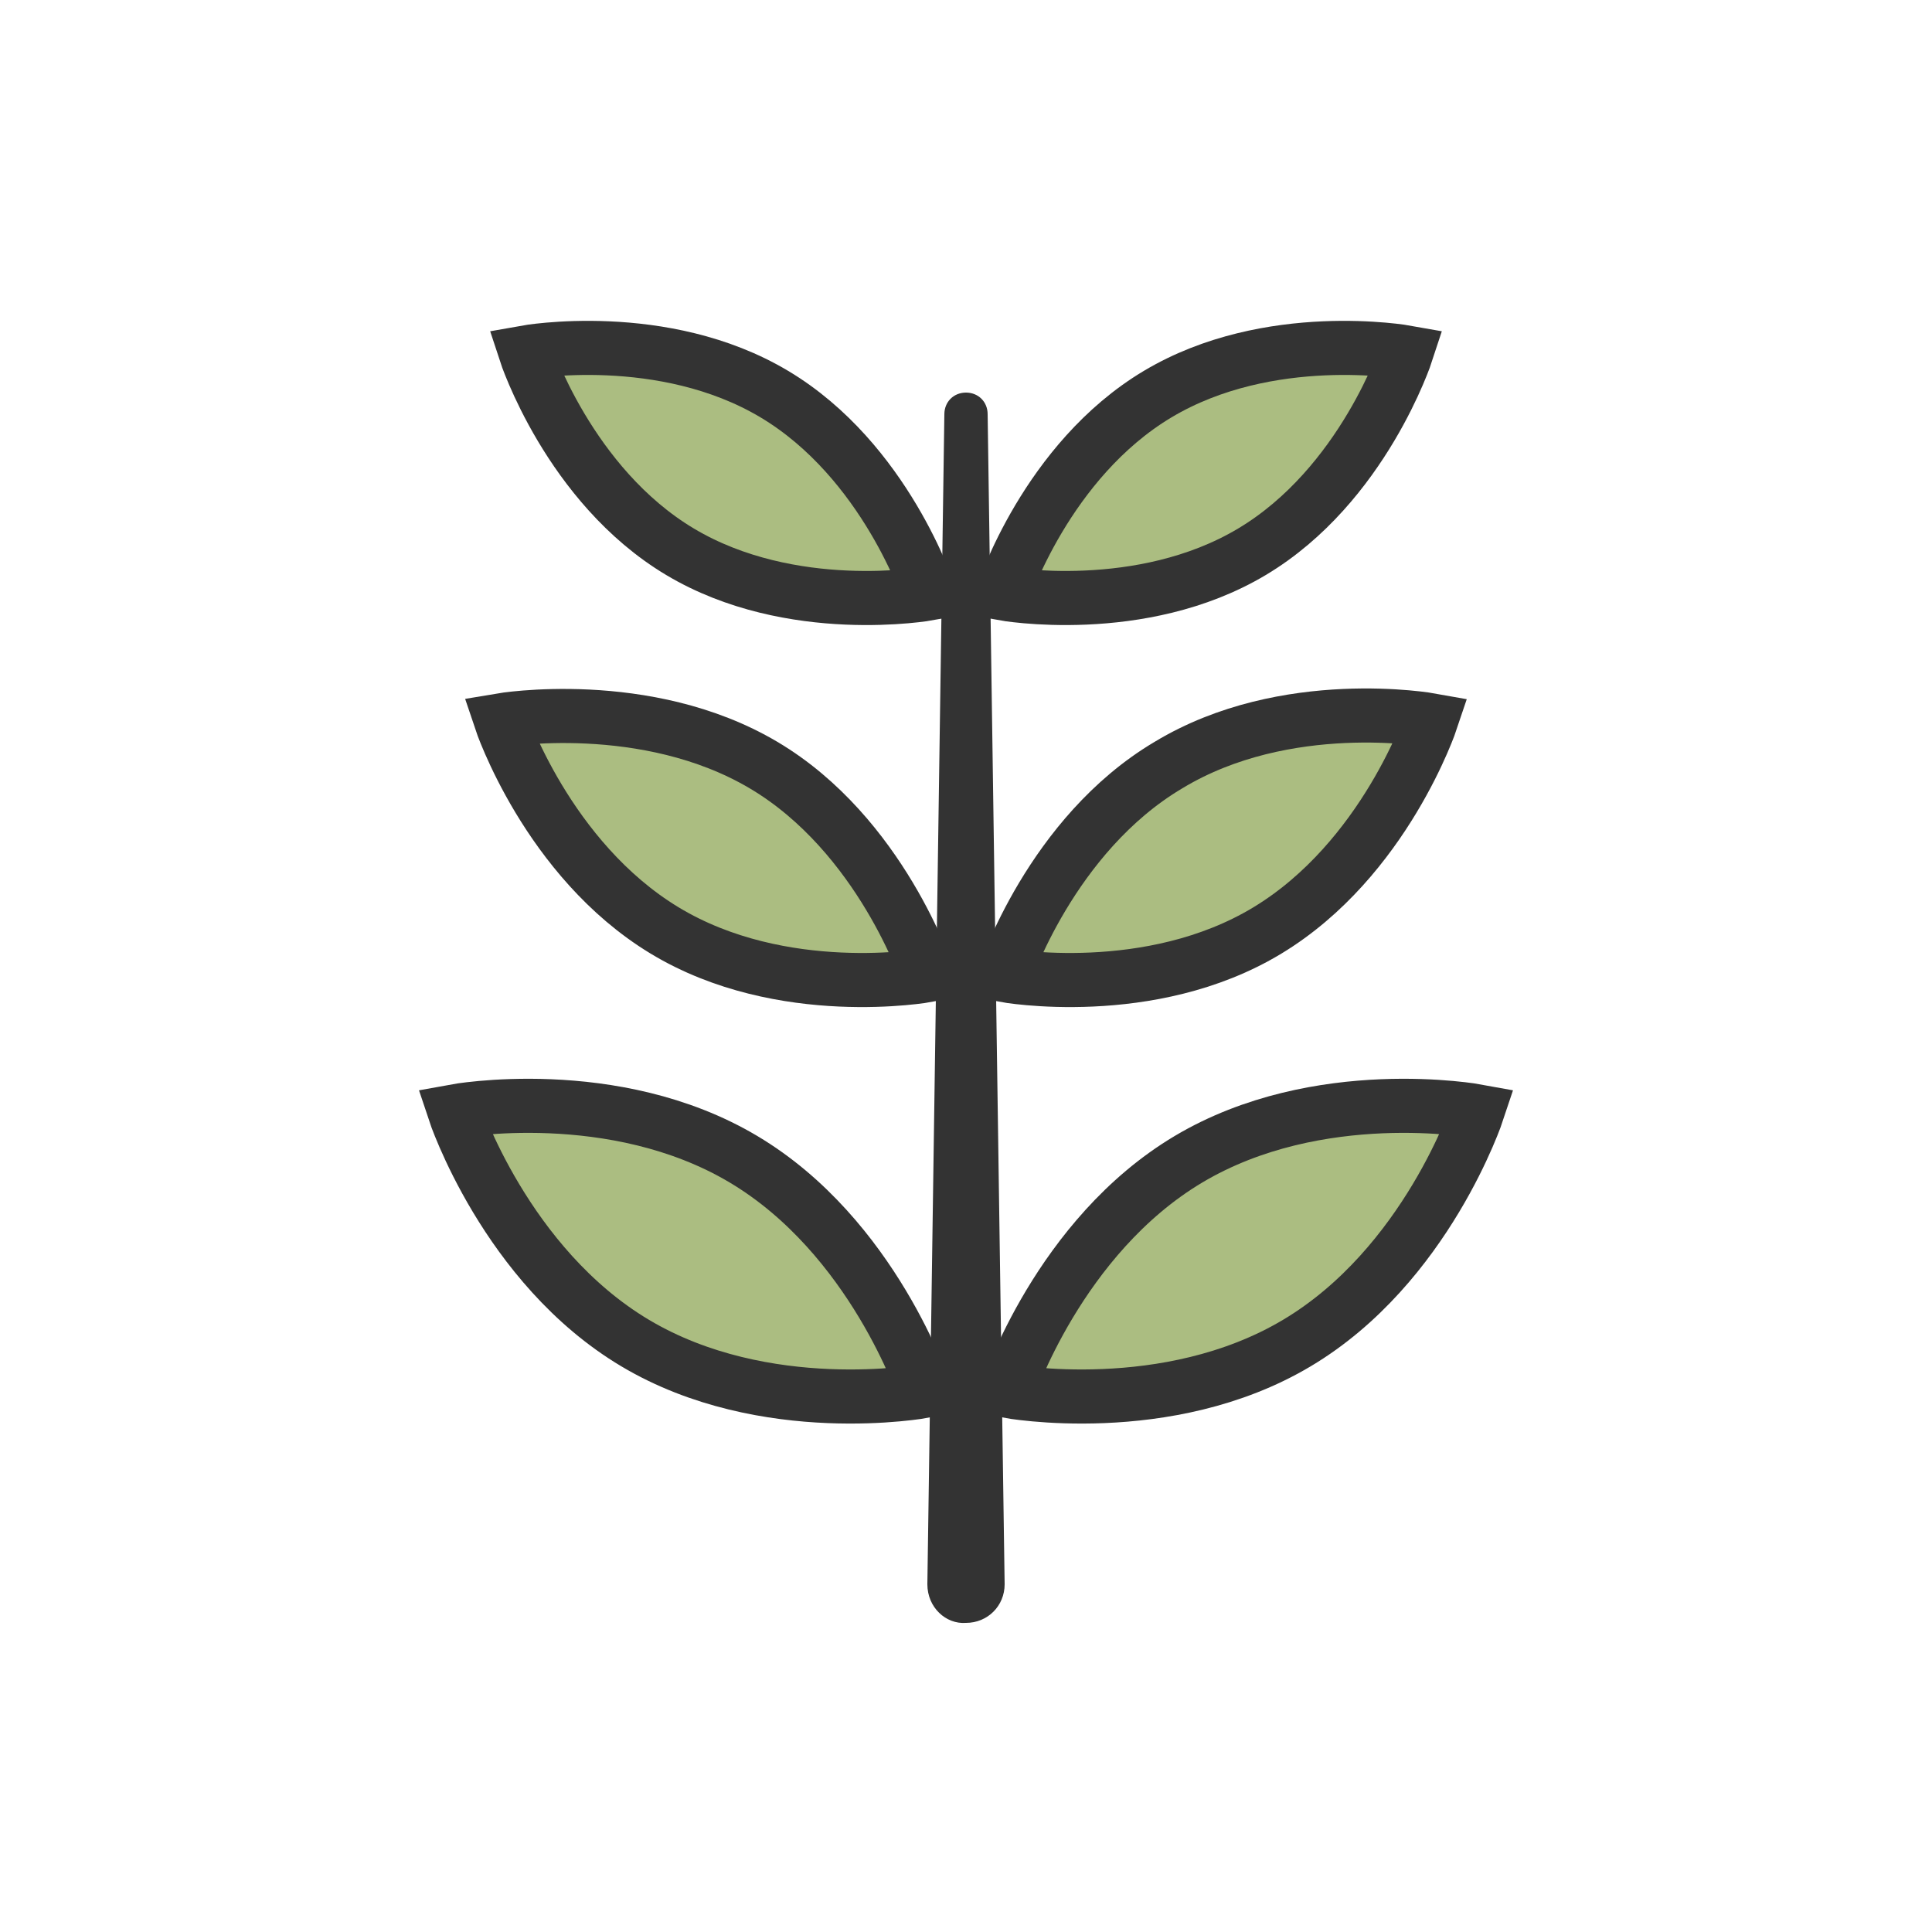 <?xml version="1.0" encoding="utf-8"?>
<svg viewBox="0 0 100 100" xmlns="http://www.w3.org/2000/svg" style="height: 100%; width: 100%; background: rgb(255, 255, 255); shape-rendering: auto;" width="47px" height="47px"><g class="ldl-scale" style="transform-origin: 50% 50%; transform: rotate(0deg) scale(0.8, 0.8);"><g class="ldl-ani"><g class="ldl-layer"><g class="ldl-ani"><g><g class="ldl-layer"><g class="ldl-ani" style="transform-origin: 50px 50px; transform: scale(1); animation: 1.111s linear -0.902s infinite normal forwards running beat-cdc6ba77-92c0-42dc-a996-3bff28cab2d1;"><path fill="#333" d="M47.5 90l1.1-75.7c0-.8.6-1.4 1.4-1.4.8 0 1.4.6 1.4 1.4L52.5 90c0 1.4-1.1 2.5-2.5 2.5-1.3.1-2.5-1-2.5-2.5 0 .1 0 0 0 0z" style="fill: rgb(51, 51, 51);"></path></g></g></g></g></g><g class="ldl-layer"><g class="ldl-ani"><g><g class="ldl-layer"><g class="ldl-ani" style="transform-origin: 50px 50px; transform: scale(1); animation: 1.111s linear -0.937s infinite normal forwards running beat-cdc6ba77-92c0-42dc-a996-3bff28cab2d1;"><path stroke-miterlimit="10" stroke-width="3.5" stroke="#333" fill="#abbd81" d="M68.5 23.2c-7.2 4.3-16.1 2.7-16.1 2.7s2.8-8.6 10-12.9 16.1-2.7 16.1-2.7-2.8 8.6-10 12.9z" style="fill: rgb(171, 189, 129); stroke: rgb(51, 51, 51);"></path></g></g><g class="ldl-layer"><g class="ldl-ani" style="transform-origin: 50px 50px; transform: scale(1); animation: 1.111s linear -0.971s infinite normal forwards running beat-cdc6ba77-92c0-42dc-a996-3bff28cab2d1;"><path stroke-miterlimit="10" stroke-width="3.5" stroke="#333" fill="#abbd81" d="M31.5 23.2c7.2 4.3 16.1 2.7 16.1 2.7s-2.8-8.6-10-12.9-16.1-2.7-16.1-2.7 2.8 8.6 10 12.9z" style="fill: rgb(171, 189, 129); stroke: rgb(51, 51, 51);"></path></g></g></g></g></g><g class="ldl-layer"><g class="ldl-ani"><g><g class="ldl-layer"><g class="ldl-ani" style="transform-origin: 50px 50px; transform: scale(1); animation: 1.111s linear -1.006s infinite normal forwards running beat-cdc6ba77-92c0-42dc-a996-3bff28cab2d1;"><path stroke-miterlimit="10" stroke-width="3.5" stroke="#333" fill="#abbd81" d="M69.5 47.7c-7.6 4.6-17 2.9-17 2.9s3-9.1 10.6-13.6c7.6-4.6 17-2.9 17-2.9s-3 9-10.6 13.6z" style="fill: rgb(171, 189, 129); stroke: rgb(51, 51, 51);"></path></g></g><g class="ldl-layer"><g class="ldl-ani" style="transform-origin: 50px 50px; transform: scale(1); animation: 1.111s linear -1.041s infinite normal forwards running beat-cdc6ba77-92c0-42dc-a996-3bff28cab2d1;"><path stroke-miterlimit="10" stroke-width="3.5" stroke="#333" fill="#abbd81" d="M30.5 47.7c7.6 4.6 17 2.9 17 2.9s-3-9.1-10.6-13.6-17-2.9-17-2.9 3 9 10.6 13.6z" style="fill: rgb(171, 189, 129); stroke: rgb(51, 51, 51);"></path></g></g></g></g></g><g class="ldl-layer"><g class="ldl-ani"><g><g class="ldl-layer"><g class="ldl-ani" style="transform-origin: 50px 50px; transform: scale(1); animation: 1.111s linear -1.076s infinite normal forwards running beat-cdc6ba77-92c0-42dc-a996-3bff28cab2d1;"><path stroke-miterlimit="10" stroke-width="3.5" stroke="#333" fill="#abbd81" d="M71.4 74.4c-8.4 5-18.7 3.1-18.7 3.1s3.3-10 11.7-15 18.7-3.1 18.7-3.1-3.3 10-11.7 15z" style="fill: rgb(171, 189, 129); stroke: rgb(51, 51, 51);"></path></g></g><g class="ldl-layer"><g class="ldl-ani" style="transform-origin: 50px 50px; transform: scale(1); animation: 1.111s linear -1.111s infinite normal forwards running beat-cdc6ba77-92c0-42dc-a996-3bff28cab2d1;"><path stroke-miterlimit="10" stroke-width="3.5" stroke="#333" fill="#abbd81" d="M28.6 74.4c8.4 5 18.7 3.1 18.7 3.1s-3.3-10-11.7-15-18.7-3.1-18.7-3.1 3.3 10 11.7 15z" style="fill: rgb(171, 189, 129); stroke: rgb(51, 51, 51);"></path></g></g></g></g></g></g></g><style id="beat-cdc6ba77-92c0-42dc-a996-3bff28cab2d1" data-anikit="">@keyframes beat-cdc6ba77-92c0-42dc-a996-3bff28cab2d1
{
  0% {
    animation-timing-function: cubic-bezier(0.103,0.248,0.137,0.849);
    transform: scale(1);
  }
  34% {
    animation-timing-function: cubic-bezier(0.712,0.209,0.816,0.688);
    transform: scale(1.2);
  }
  68% {
    animation-timing-function: cubic-bezier(0.147,0.289,0.294,0.883);
    transform: scale(1.027);
  }
  84% {
    animation-timing-function: cubic-bezier(0.818,0.219,0.867,0.689);
    transform: scale(1.093);
  }
  100% {
    transform: scale(1);
  }
}</style><!-- [ldio] generated by https://loading.io/ --></svg>